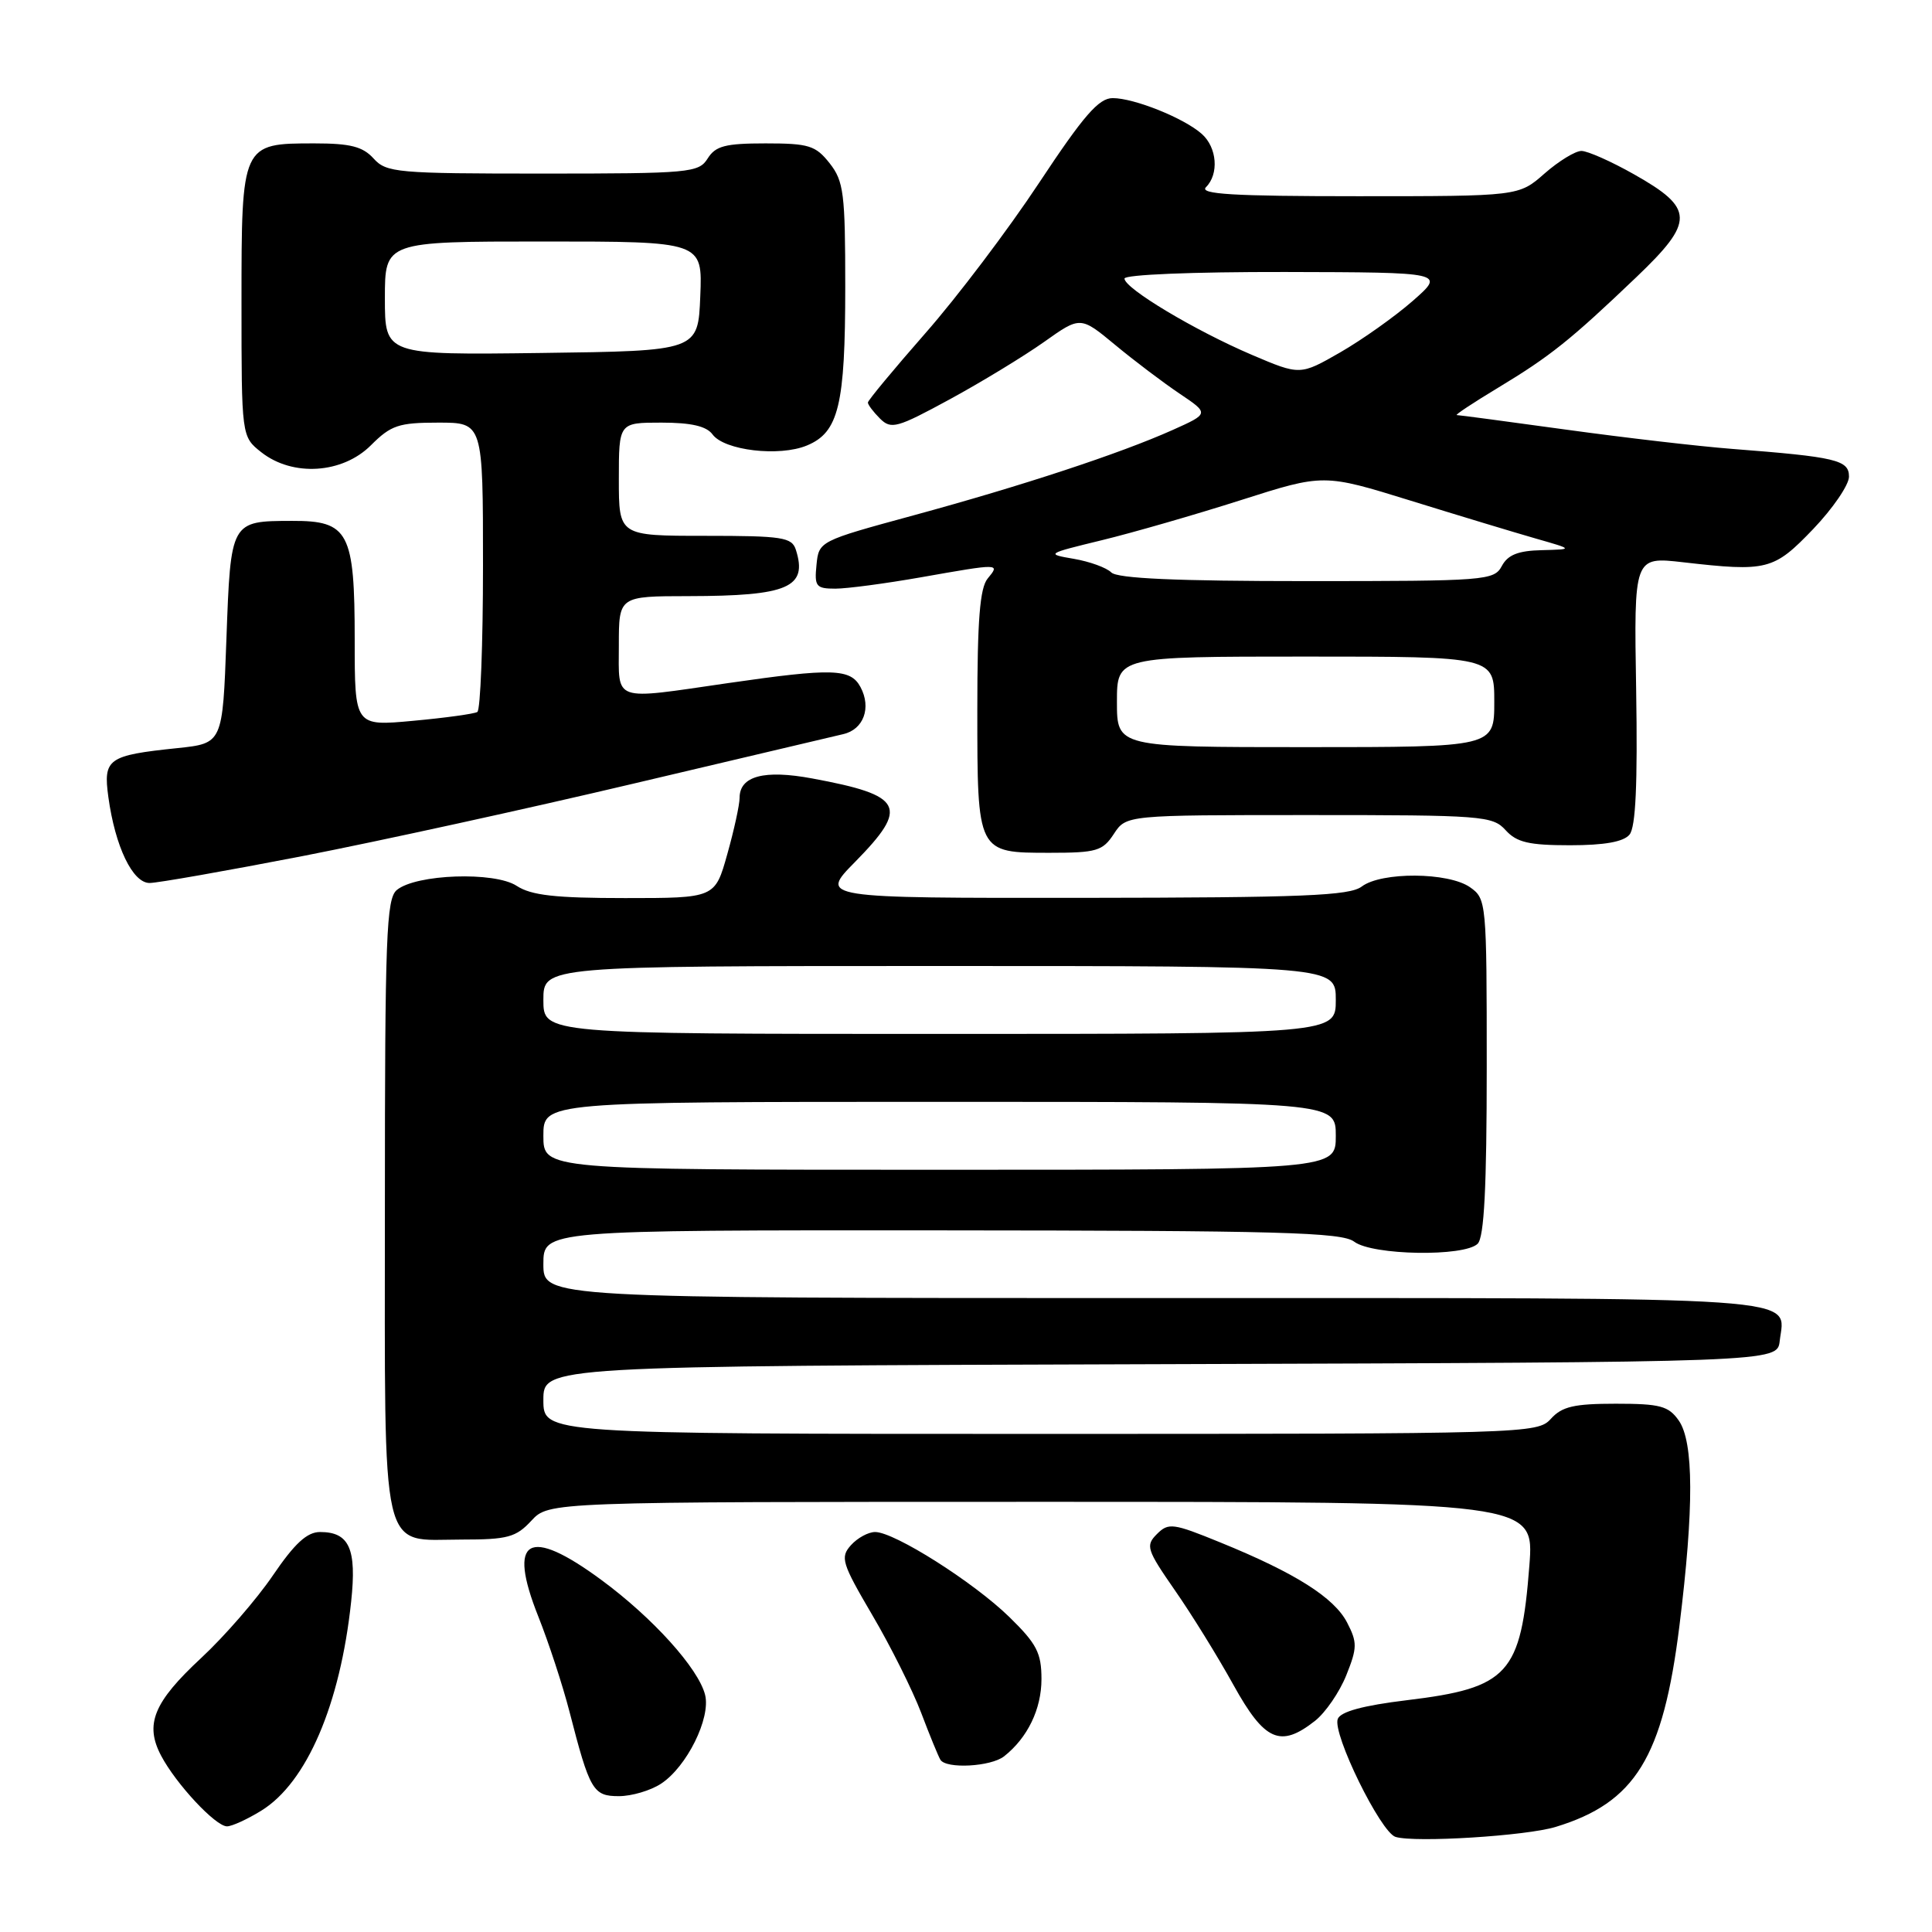 <?xml version="1.0" encoding="UTF-8" standalone="no"?>
<!DOCTYPE svg PUBLIC "-//W3C//DTD SVG 1.1//EN" "http://www.w3.org/Graphics/SVG/1.1/DTD/svg11.dtd" >
<svg xmlns="http://www.w3.org/2000/svg" xmlns:xlink="http://www.w3.org/1999/xlink" version="1.1" viewBox="0 0 256 256">
 <g >
 <path fill="currentColor"
d=" M 206.12 242.08 C 216.69 238.86 220.36 232.89 222.53 215.45 C 224.47 199.82 224.44 191.07 222.44 188.22 C 221.09 186.30 219.98 186.00 214.10 186.00 C 208.58 186.00 206.97 186.37 205.50 188.00 C 203.72 189.96 202.42 190.00 137.85 190.00 C 72.00 190.00 72.00 190.00 72.00 185.51 C 72.00 181.01 72.00 181.01 153.75 180.76 C 235.50 180.50 235.50 180.50 235.82 177.69 C 236.51 171.68 241.17 172.00 152.88 172.00 C 72.00 172.00 72.00 172.00 72.00 167.50 C 72.00 163.00 72.00 163.00 124.75 163.03 C 169.55 163.06 177.79 163.28 179.44 164.53 C 181.85 166.35 194.05 166.55 195.80 164.80 C 196.66 163.94 197.00 157.32 197.00 141.36 C 197.00 119.50 196.96 119.09 194.78 117.56 C 191.92 115.56 183.04 115.50 180.44 117.47 C 178.82 118.69 172.70 118.94 143.54 118.97 C 108.58 119.00 108.58 119.00 113.29 114.22 C 120.50 106.89 119.74 105.39 107.63 103.15 C 101.25 101.96 98.00 102.83 98.00 105.72 C 98.00 106.63 97.27 109.99 96.37 113.18 C 94.74 119.00 94.74 119.00 82.83 119.00 C 73.55 119.00 70.39 118.64 68.46 117.38 C 65.53 115.46 55.13 115.82 52.58 117.93 C 51.19 119.09 51.00 124.01 51.00 159.79 C 51.00 207.19 50.26 204.00 61.20 204.00 C 67.27 204.00 68.37 203.70 70.41 201.50 C 72.73 199.00 72.73 199.00 138.01 199.00 C 203.30 199.00 203.30 199.00 202.65 207.44 C 201.54 221.85 199.89 223.66 186.39 225.29 C 180.61 225.99 177.63 226.80 177.26 227.77 C 176.52 229.70 182.94 242.80 184.92 243.40 C 187.51 244.19 202.22 243.27 206.12 242.08 Z  M 34.64 239.91 C 40.64 236.20 45.08 225.87 46.53 212.22 C 47.28 205.22 46.29 203.00 42.41 203.00 C 40.69 203.00 39.05 204.50 36.16 208.75 C 34.01 211.91 29.73 216.84 26.66 219.69 C 20.35 225.55 19.15 228.48 21.35 232.64 C 23.32 236.38 28.56 242.00 30.08 242.00 C 30.73 242.00 32.78 241.06 34.64 239.91 Z  M 87.59 236.35 C 91.00 234.12 94.20 227.66 93.43 224.58 C 92.55 221.07 86.48 214.35 79.67 209.34 C 69.98 202.21 67.20 203.83 71.33 214.20 C 72.71 217.67 74.56 223.32 75.45 226.77 C 78.15 237.26 78.58 238.00 82.01 238.00 C 83.69 238.00 86.21 237.26 87.59 236.35 Z  M 133.05 232.72 C 136.16 230.27 138.00 226.46 138.00 222.49 C 138.00 219.02 137.37 217.81 133.75 214.27 C 129.02 209.65 118.52 203.00 115.96 203.00 C 115.05 203.00 113.61 203.79 112.75 204.75 C 111.31 206.36 111.54 207.11 115.58 214.00 C 118.01 218.12 120.91 223.95 122.05 226.93 C 123.18 229.92 124.34 232.74 124.61 233.18 C 125.38 234.42 131.30 234.10 133.05 232.72 Z  M 174.25 228.02 C 175.63 226.93 177.50 224.21 178.39 221.98 C 179.85 218.34 179.86 217.63 178.50 215.00 C 176.79 211.69 171.62 208.42 161.72 204.39 C 155.43 201.82 154.83 201.74 153.30 203.27 C 151.77 204.80 151.94 205.33 155.67 210.71 C 157.89 213.89 161.38 219.54 163.43 223.25 C 167.57 230.72 169.65 231.64 174.25 228.02 Z  M 40.12 113.43 C 50.23 111.46 69.97 107.14 84.00 103.82 C 98.03 100.50 110.50 97.56 111.72 97.28 C 114.43 96.67 115.49 93.78 114.02 91.04 C 112.70 88.58 110.34 88.51 96.50 90.51 C 80.98 92.76 82.00 93.11 82.00 85.50 C 82.00 79.00 82.00 79.00 91.25 78.99 C 104.44 78.97 107.04 77.84 105.46 72.86 C 104.93 71.19 103.70 71.00 93.43 71.00 C 82.00 71.00 82.00 71.00 82.00 63.50 C 82.00 56.00 82.00 56.00 87.64 56.00 C 91.60 56.00 93.62 56.47 94.42 57.57 C 95.98 59.69 103.26 60.55 106.92 59.03 C 111.13 57.29 112.00 53.70 112.00 37.99 C 112.00 25.62 111.80 24.01 109.93 21.63 C 108.07 19.28 107.18 19.00 101.44 19.00 C 96.10 19.00 94.81 19.34 93.77 21.00 C 92.58 22.89 91.44 23.00 71.91 23.00 C 52.58 23.00 51.20 22.88 49.50 21.00 C 48.07 19.42 46.42 19.00 41.67 19.00 C 32.01 19.00 32.00 19.02 32.00 40.08 C 32.00 57.85 32.00 57.85 34.63 59.93 C 38.79 63.20 45.38 62.77 49.15 59.00 C 51.81 56.34 52.83 56.00 58.08 56.00 C 64.00 56.00 64.00 56.00 64.00 74.94 C 64.00 85.36 63.66 94.09 63.25 94.34 C 62.84 94.59 59.01 95.12 54.75 95.51 C 47.00 96.23 47.00 96.23 47.00 84.84 C 47.00 70.49 46.21 68.99 38.69 69.02 C 30.55 69.04 30.57 69.01 30.00 84.71 C 29.50 98.50 29.50 98.50 23.50 99.13 C 14.28 100.09 13.66 100.53 14.36 105.63 C 15.26 112.17 17.57 117.00 19.82 117.00 C 20.87 117.00 30.01 115.39 40.12 113.43 Z  M 147.59 110.50 C 149.23 108.00 149.23 108.00 173.46 108.00 C 196.42 108.00 197.78 108.10 199.50 110.00 C 200.97 111.62 202.58 112.00 208.03 112.00 C 212.59 112.00 215.13 111.55 215.92 110.59 C 216.74 109.61 217.00 103.90 216.80 91.47 C 216.50 73.76 216.50 73.76 223.00 74.50 C 234.18 75.78 235.02 75.56 240.25 70.11 C 242.86 67.38 245.00 64.25 245.00 63.16 C 245.00 60.95 243.33 60.55 229.50 59.48 C 225.10 59.14 215.21 57.99 207.53 56.93 C 199.84 55.87 193.32 55.00 193.03 55.00 C 192.74 55.00 195.20 53.37 198.50 51.38 C 205.41 47.21 208.10 45.06 216.82 36.73 C 224.57 29.33 224.53 27.62 216.52 23.10 C 213.50 21.39 210.36 20.00 209.55 20.00 C 208.74 20.00 206.53 21.35 204.65 23.00 C 201.24 26.00 201.24 26.00 179.92 26.00 C 163.34 26.00 158.87 25.73 159.80 24.80 C 161.54 23.06 161.27 19.55 159.25 17.75 C 156.89 15.65 150.29 13.00 147.44 13.00 C 145.59 13.00 143.60 15.29 137.67 24.25 C 133.58 30.44 126.80 39.40 122.61 44.16 C 118.43 48.93 115.00 53.06 115.00 53.34 C 115.00 53.63 115.72 54.58 116.60 55.46 C 118.08 56.93 118.84 56.72 125.85 52.91 C 130.06 50.62 135.67 47.20 138.33 45.32 C 143.16 41.89 143.16 41.89 147.75 45.69 C 150.28 47.79 154.12 50.69 156.29 52.15 C 160.23 54.80 160.23 54.80 155.37 56.98 C 148.40 60.10 135.44 64.37 121.00 68.30 C 108.55 71.69 108.50 71.71 108.19 74.85 C 107.90 77.71 108.13 78.00 110.69 78.00 C 112.23 78.00 117.33 77.32 122.00 76.50 C 132.55 74.64 132.54 74.64 130.87 76.66 C 129.84 77.90 129.50 82.17 129.50 94.00 C 129.50 113.07 129.46 113.00 139.10 113.00 C 145.31 113.00 146.11 112.76 147.59 110.50 Z  M 72.00 150.50 C 72.00 146.00 72.00 146.00 124.50 146.00 C 177.00 146.00 177.00 146.00 177.00 150.50 C 177.00 155.00 177.00 155.00 124.50 155.00 C 72.00 155.00 72.00 155.00 72.00 150.50 Z  M 72.00 132.50 C 72.00 128.00 72.00 128.00 124.50 128.00 C 177.00 128.00 177.00 128.00 177.00 132.50 C 177.00 137.00 177.00 137.00 124.50 137.00 C 72.00 137.00 72.00 137.00 72.00 132.50 Z  M 51.00 39.52 C 51.00 32.00 51.00 32.00 72.04 32.00 C 93.09 32.00 93.09 32.00 92.79 39.25 C 92.50 46.50 92.50 46.50 71.75 46.77 C 51.00 47.04 51.00 47.04 51.00 39.52 Z  M 148.00 93.00 C 148.00 87.00 148.00 87.00 173.00 87.00 C 198.00 87.00 198.00 87.00 198.00 93.00 C 198.00 99.00 198.00 99.00 173.00 99.00 C 148.00 99.00 148.00 99.00 148.00 93.00 Z  M 147.25 75.85 C 146.62 75.22 144.39 74.41 142.30 74.05 C 138.56 73.41 138.61 73.38 146.00 71.58 C 150.12 70.58 158.43 68.18 164.45 66.26 C 175.39 62.77 175.39 62.77 186.95 66.35 C 193.30 68.32 200.75 70.57 203.50 71.36 C 208.50 72.79 208.50 72.79 204.29 72.90 C 201.16 72.97 199.79 73.52 199.00 75.00 C 197.97 76.92 196.91 77.00 173.16 77.00 C 155.85 77.00 148.05 76.65 147.25 75.85 Z  M 165.88 47.02 C 158.34 43.80 149.00 38.21 149.00 36.91 C 149.00 36.39 158.05 36.02 170.25 36.04 C 191.50 36.09 191.50 36.09 187.21 39.86 C 184.85 41.93 180.52 45.00 177.59 46.69 C 172.27 49.74 172.27 49.74 165.88 47.02 Z "/>
</g>
</svg>